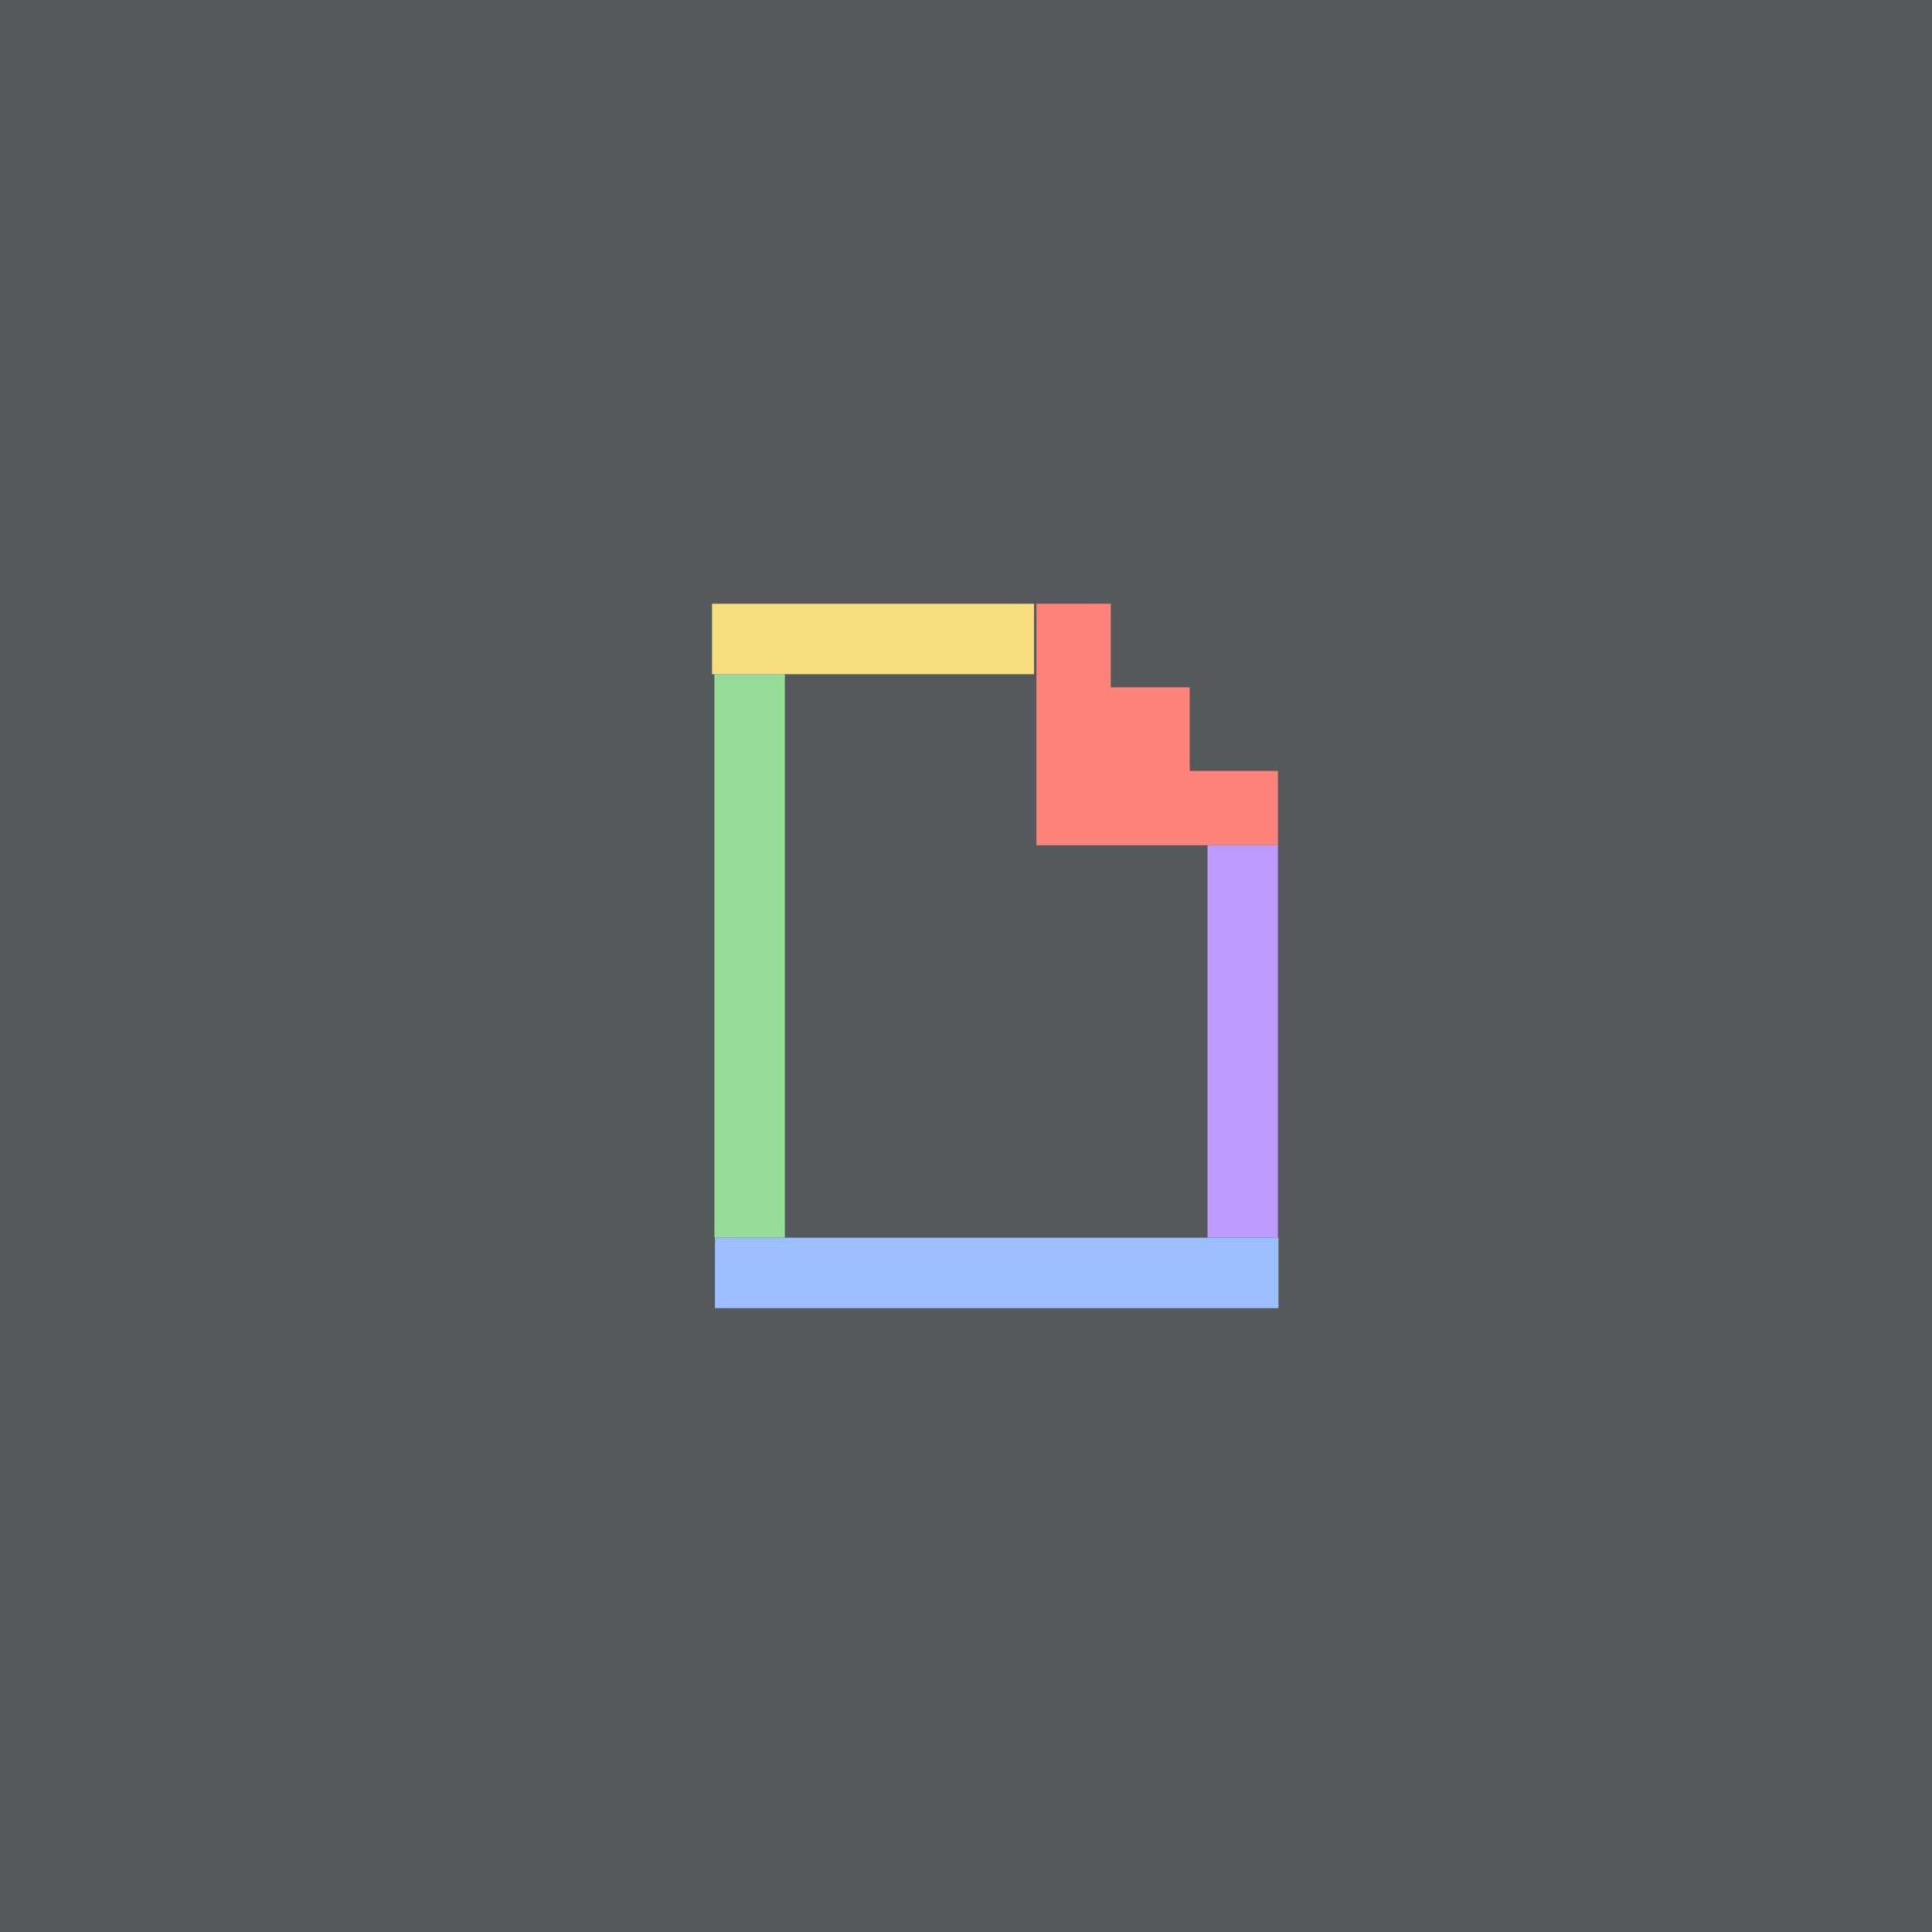 <svg xmlns="http://www.w3.org/2000/svg" width="192" height="192" fill="none">
  <rect width="100%" height="100%" fill="#56595B" />
  <path fill="#98DC9A" fill-rule="evenodd" d="M71 67h7v56h-7V67Z" clip-rule="evenodd" />
  <path fill="#9ABEFF" d="M127.053 123v7h-56v-7z" />
  <path fill="#BD9AFF" d="M120 84h7v39h-7z" />
  <path fill="#F9DE81" fill-rule="evenodd" d="M102.763 60v7h-32v-7h32Z" clip-rule="evenodd" />
  <path fill="#FF837D" fill-rule="evenodd" d="M118.231 76.615H127V84h-24V60h7.385v12.462-4.154h7.846v8.307Z"
    clip-rule="evenodd" />
</svg>
